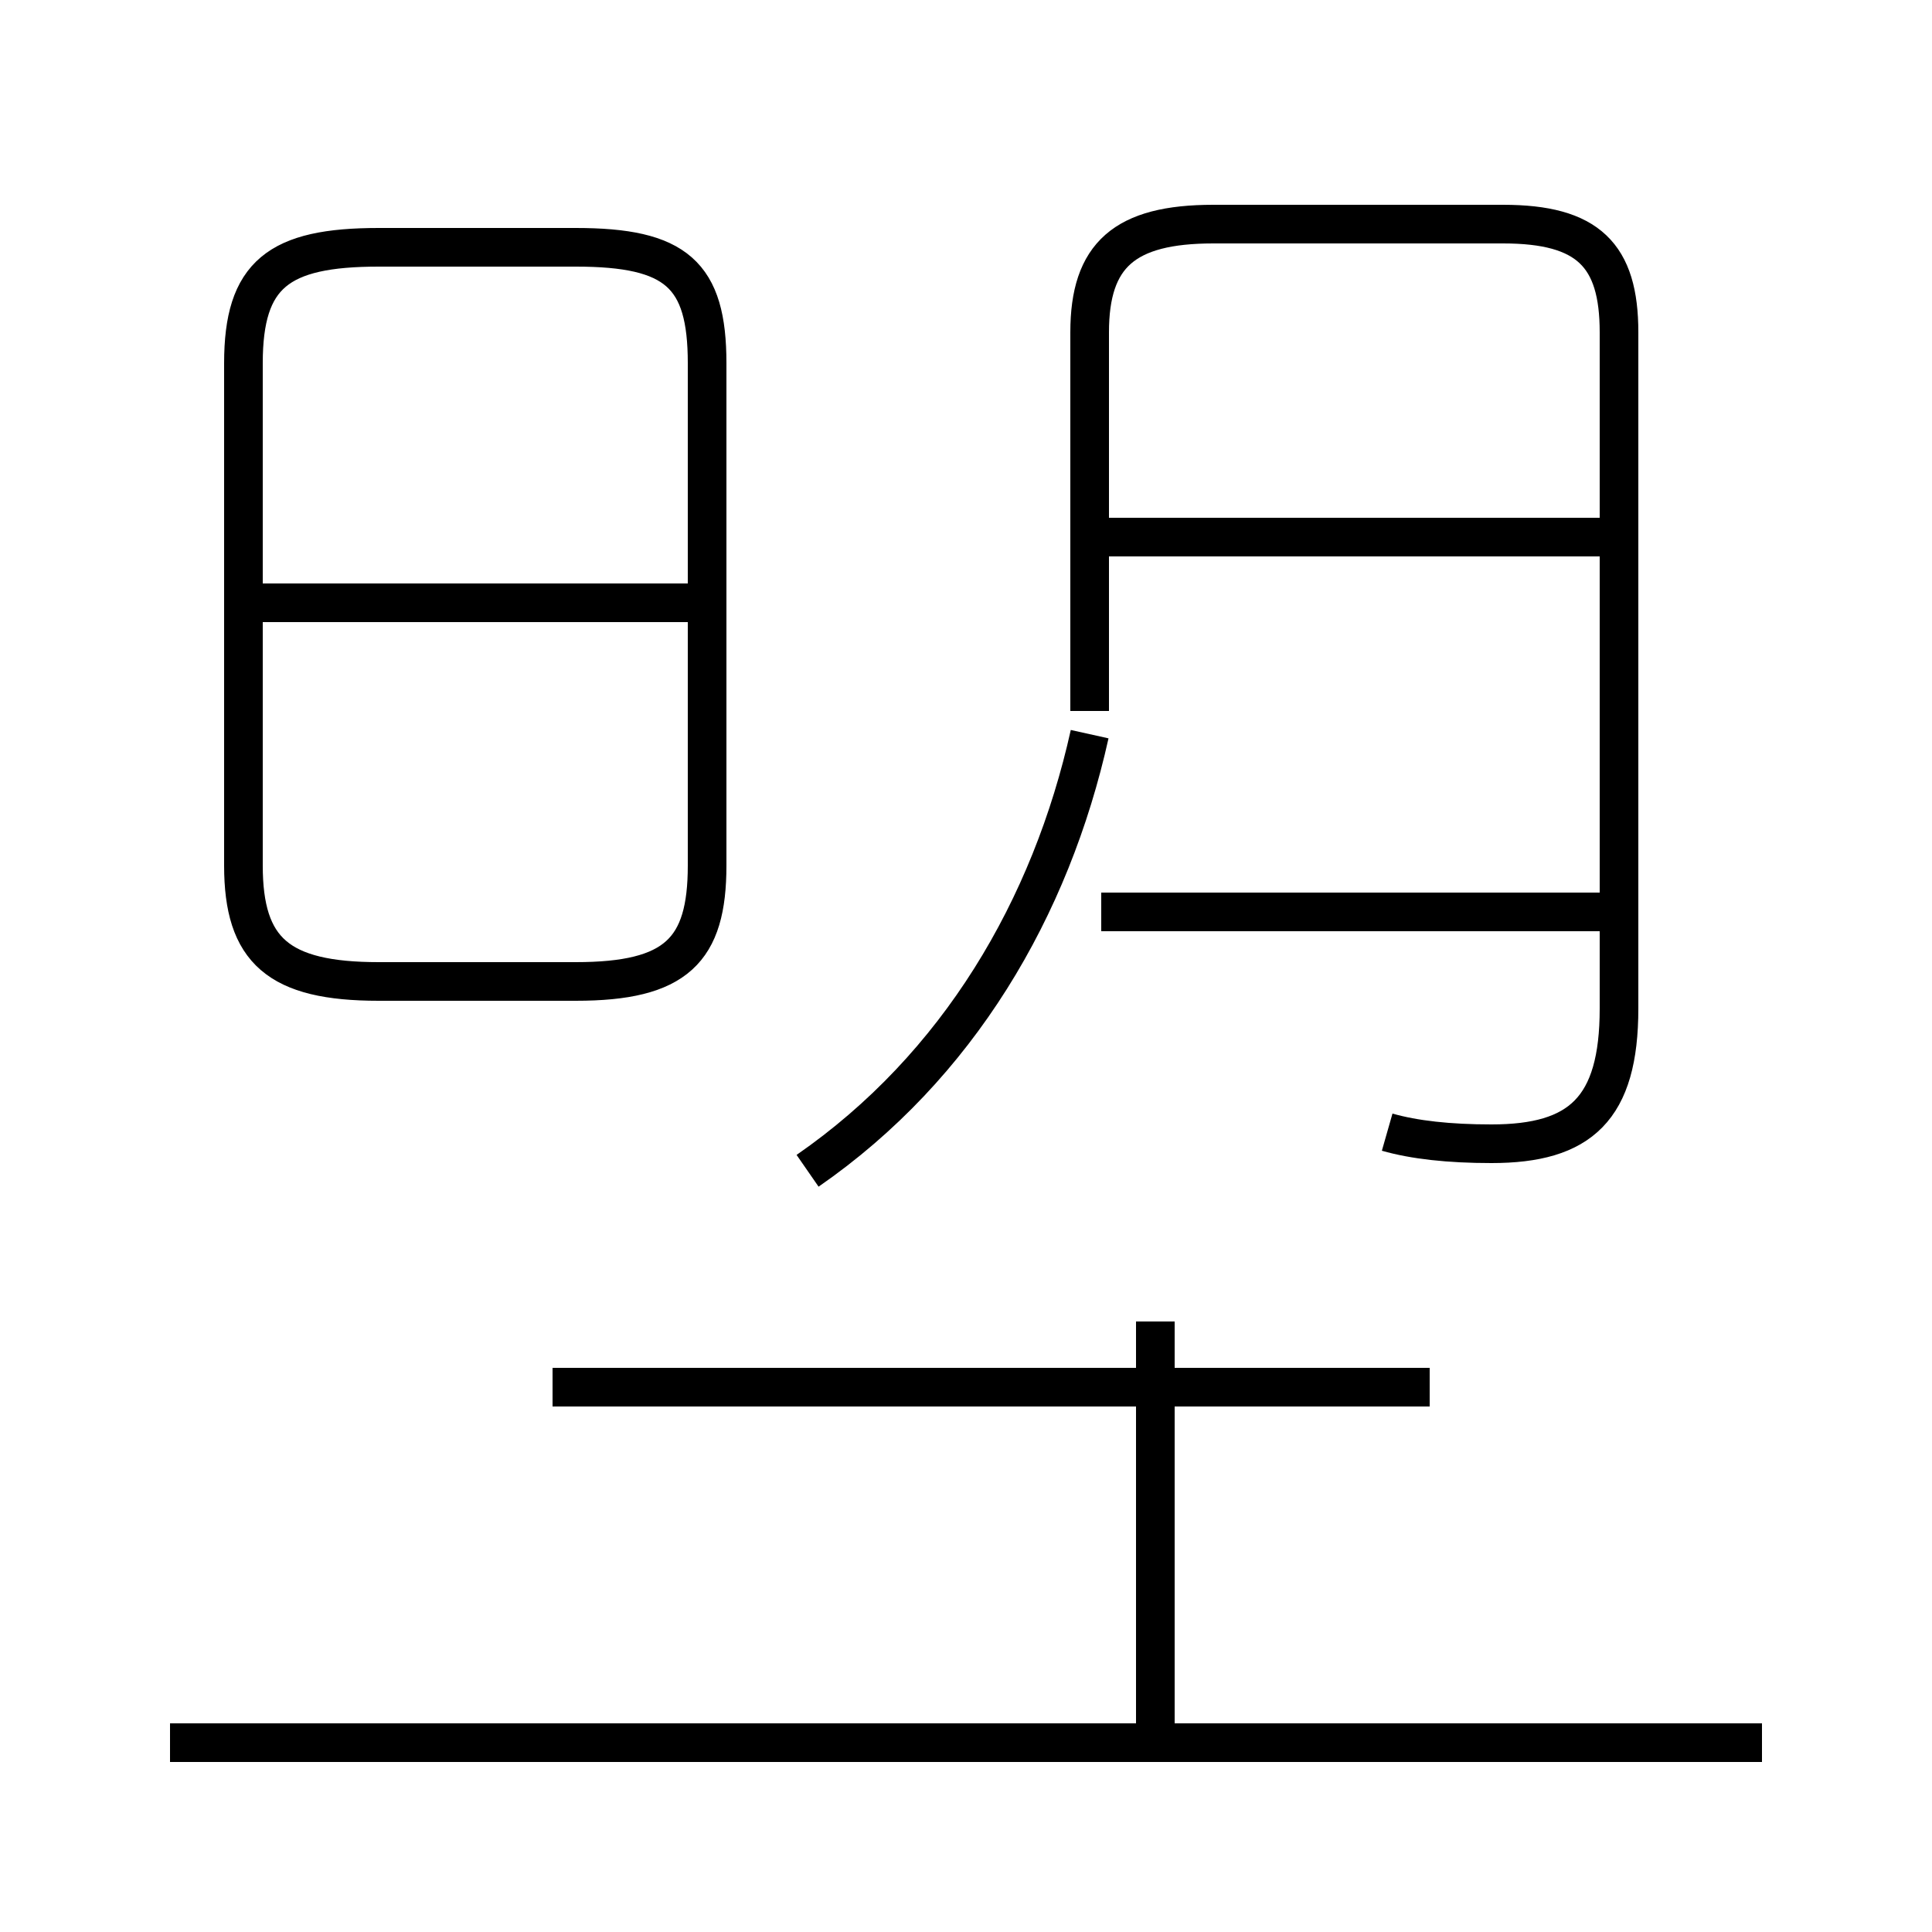 <?xml version='1.0' encoding='utf8'?>
<svg viewBox="0.0 -44.0 50.0 50.0" version="1.1" xmlns="http://www.w3.org/2000/svg">
<rect x="0.0" y="-44.0" width="50.0" height="50.0" fill="#808080" stroke="none"/>
<rect x="-1000" y="-1000" width="2000" height="2000" stroke="white" fill="white"/>
<g style="fill:none; stroke:#000000;  stroke-width:1">
<path d="M 9.8 18.6 L 14.9 18.6 C 17.5 18.6 18.3 19.4 18.3 21.6 L 18.3 34.6 C 18.3 36.9 17.5 37.6 14.9 37.6 L 9.8 37.6 C 7.2 37.6 6.3 36.9 6.3 34.6 L 6.3 21.6 C 6.3 19.4 7.2 18.6 9.8 18.6 Z M 18.2 28.4 L 6.7 28.4 M 20.9 13.7 C 24.8 16.4 27.2 20.5 28.2 25.0 M 35.9 14.7 C 36.6 14.5 37.5 14.4 38.6 14.4 C 40.9 14.4 41.9 15.3 41.9 17.9 L 41.9 35.4 C 41.9 37.4 41.1 38.2 38.9 38.2 L 31.4 38.2 C 29.1 38.2 28.2 37.4 28.2 35.4 L 28.2 25.6 M 41.6 30.1 L 28.5 30.1 M 41.6 20.4 L 28.5 20.4 M 45.6 -1.1 L 4.4 -1.1 M 14.3 8.1 L 37.0 8.1 M 29.9 -0.8 L 29.9 9.8 " transform="scale(1, -1)" />
</g>
</svg>